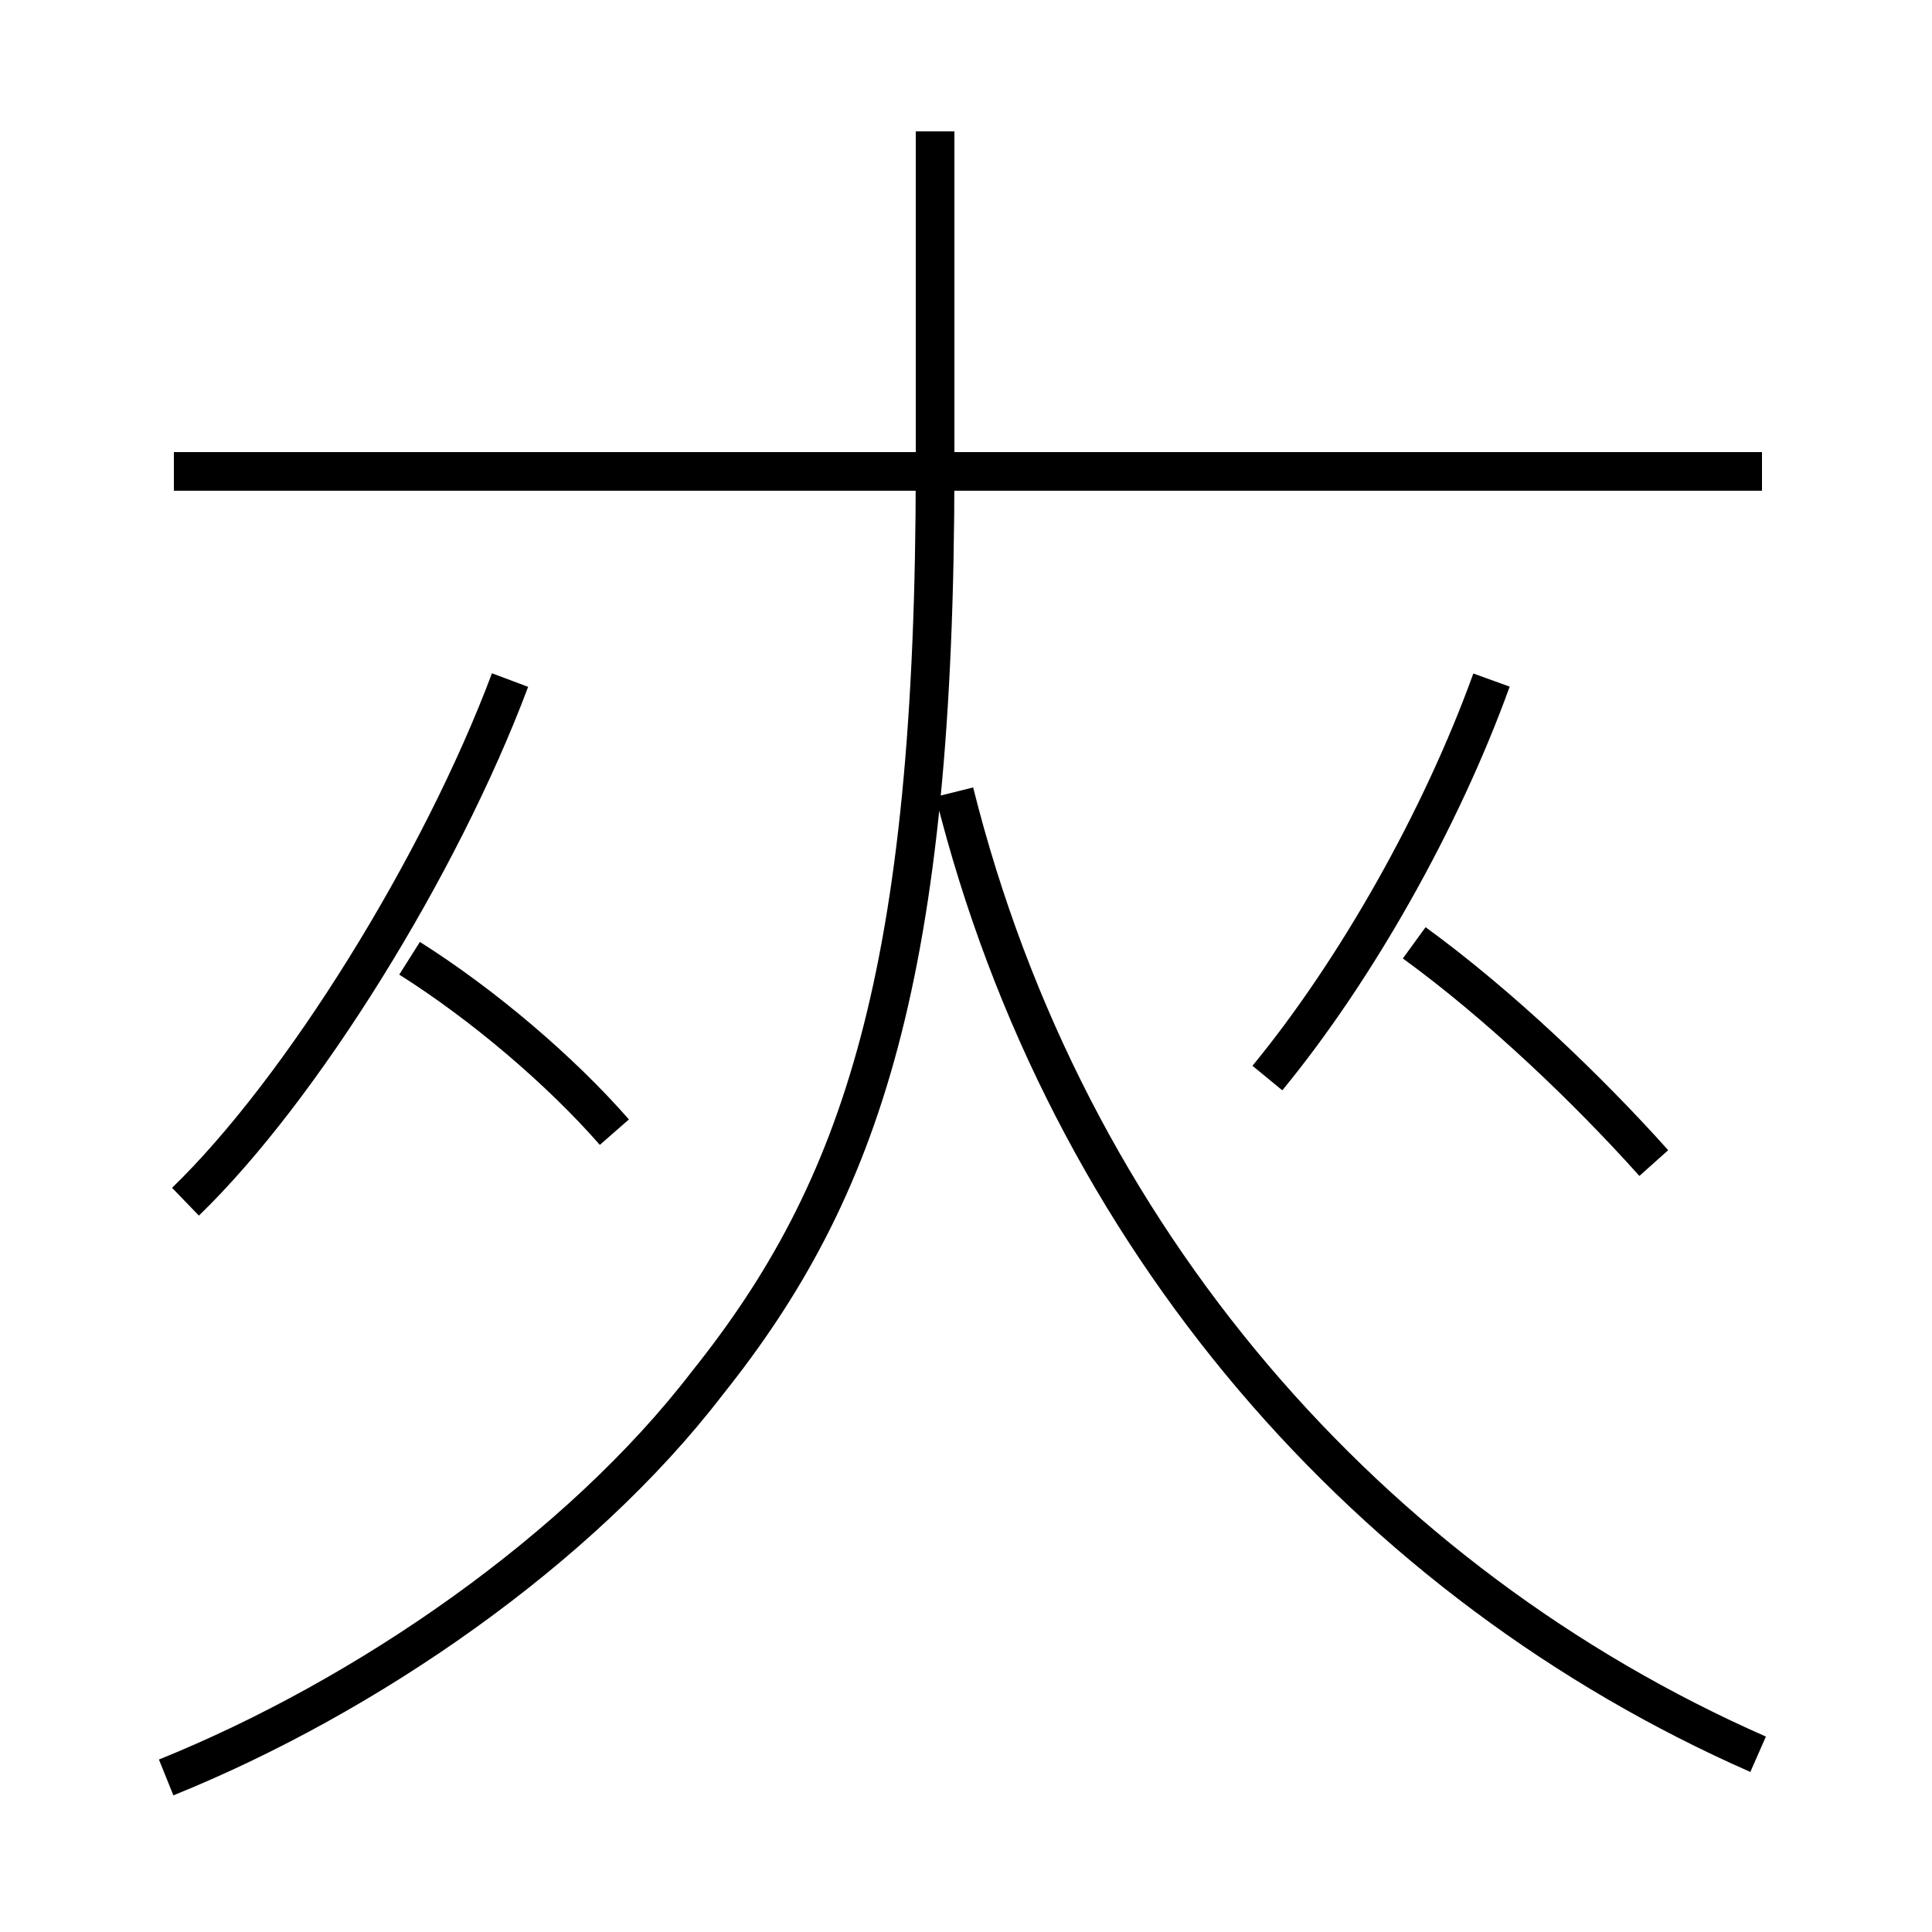 <?xml version='1.0' encoding='utf8'?>
<svg viewBox="0.0 -6.0 50.0 50.0" version="1.1" xmlns="http://www.w3.org/2000/svg">
<rect x="0.0" y="-6.0" width="50.0" height="50.0" fill="#808080" stroke="none"/>
<rect x="-1000" y="-1000" width="2000" height="2000" stroke="white" fill="white"/>
<g style="fill:white;stroke:#000000;  stroke-width:1">
<path d="M 4.3 2.0 C 9.5 -0.1 15.0 -3.9 18.3 -8.2 C 22.3 -13.2 24.2 -18.8 24.2 -31.9 L 24.2 -40.6 M 4.8 -12.9 C 7.8 -15.8 11.4 -21.6 13.2 -26.4 M 15.9 -14.7 C 14.5 -16.3 12.5 -18.0 10.6 -19.2 M 45.5 1.4 C 35.5 -3.0 27.6 -11.9 24.7 -23.5 M 42.8 -13.9 C 41.1 -15.8 38.8 -18.0 36.6 -19.6 M 32.8 -16.1 C 35.1 -18.9 37.3 -22.8 38.6 -26.4 M 45.6 -31.8 L 4.5 -31.8" transform="translate(0.0 38.0)" />
</g>
</svg>